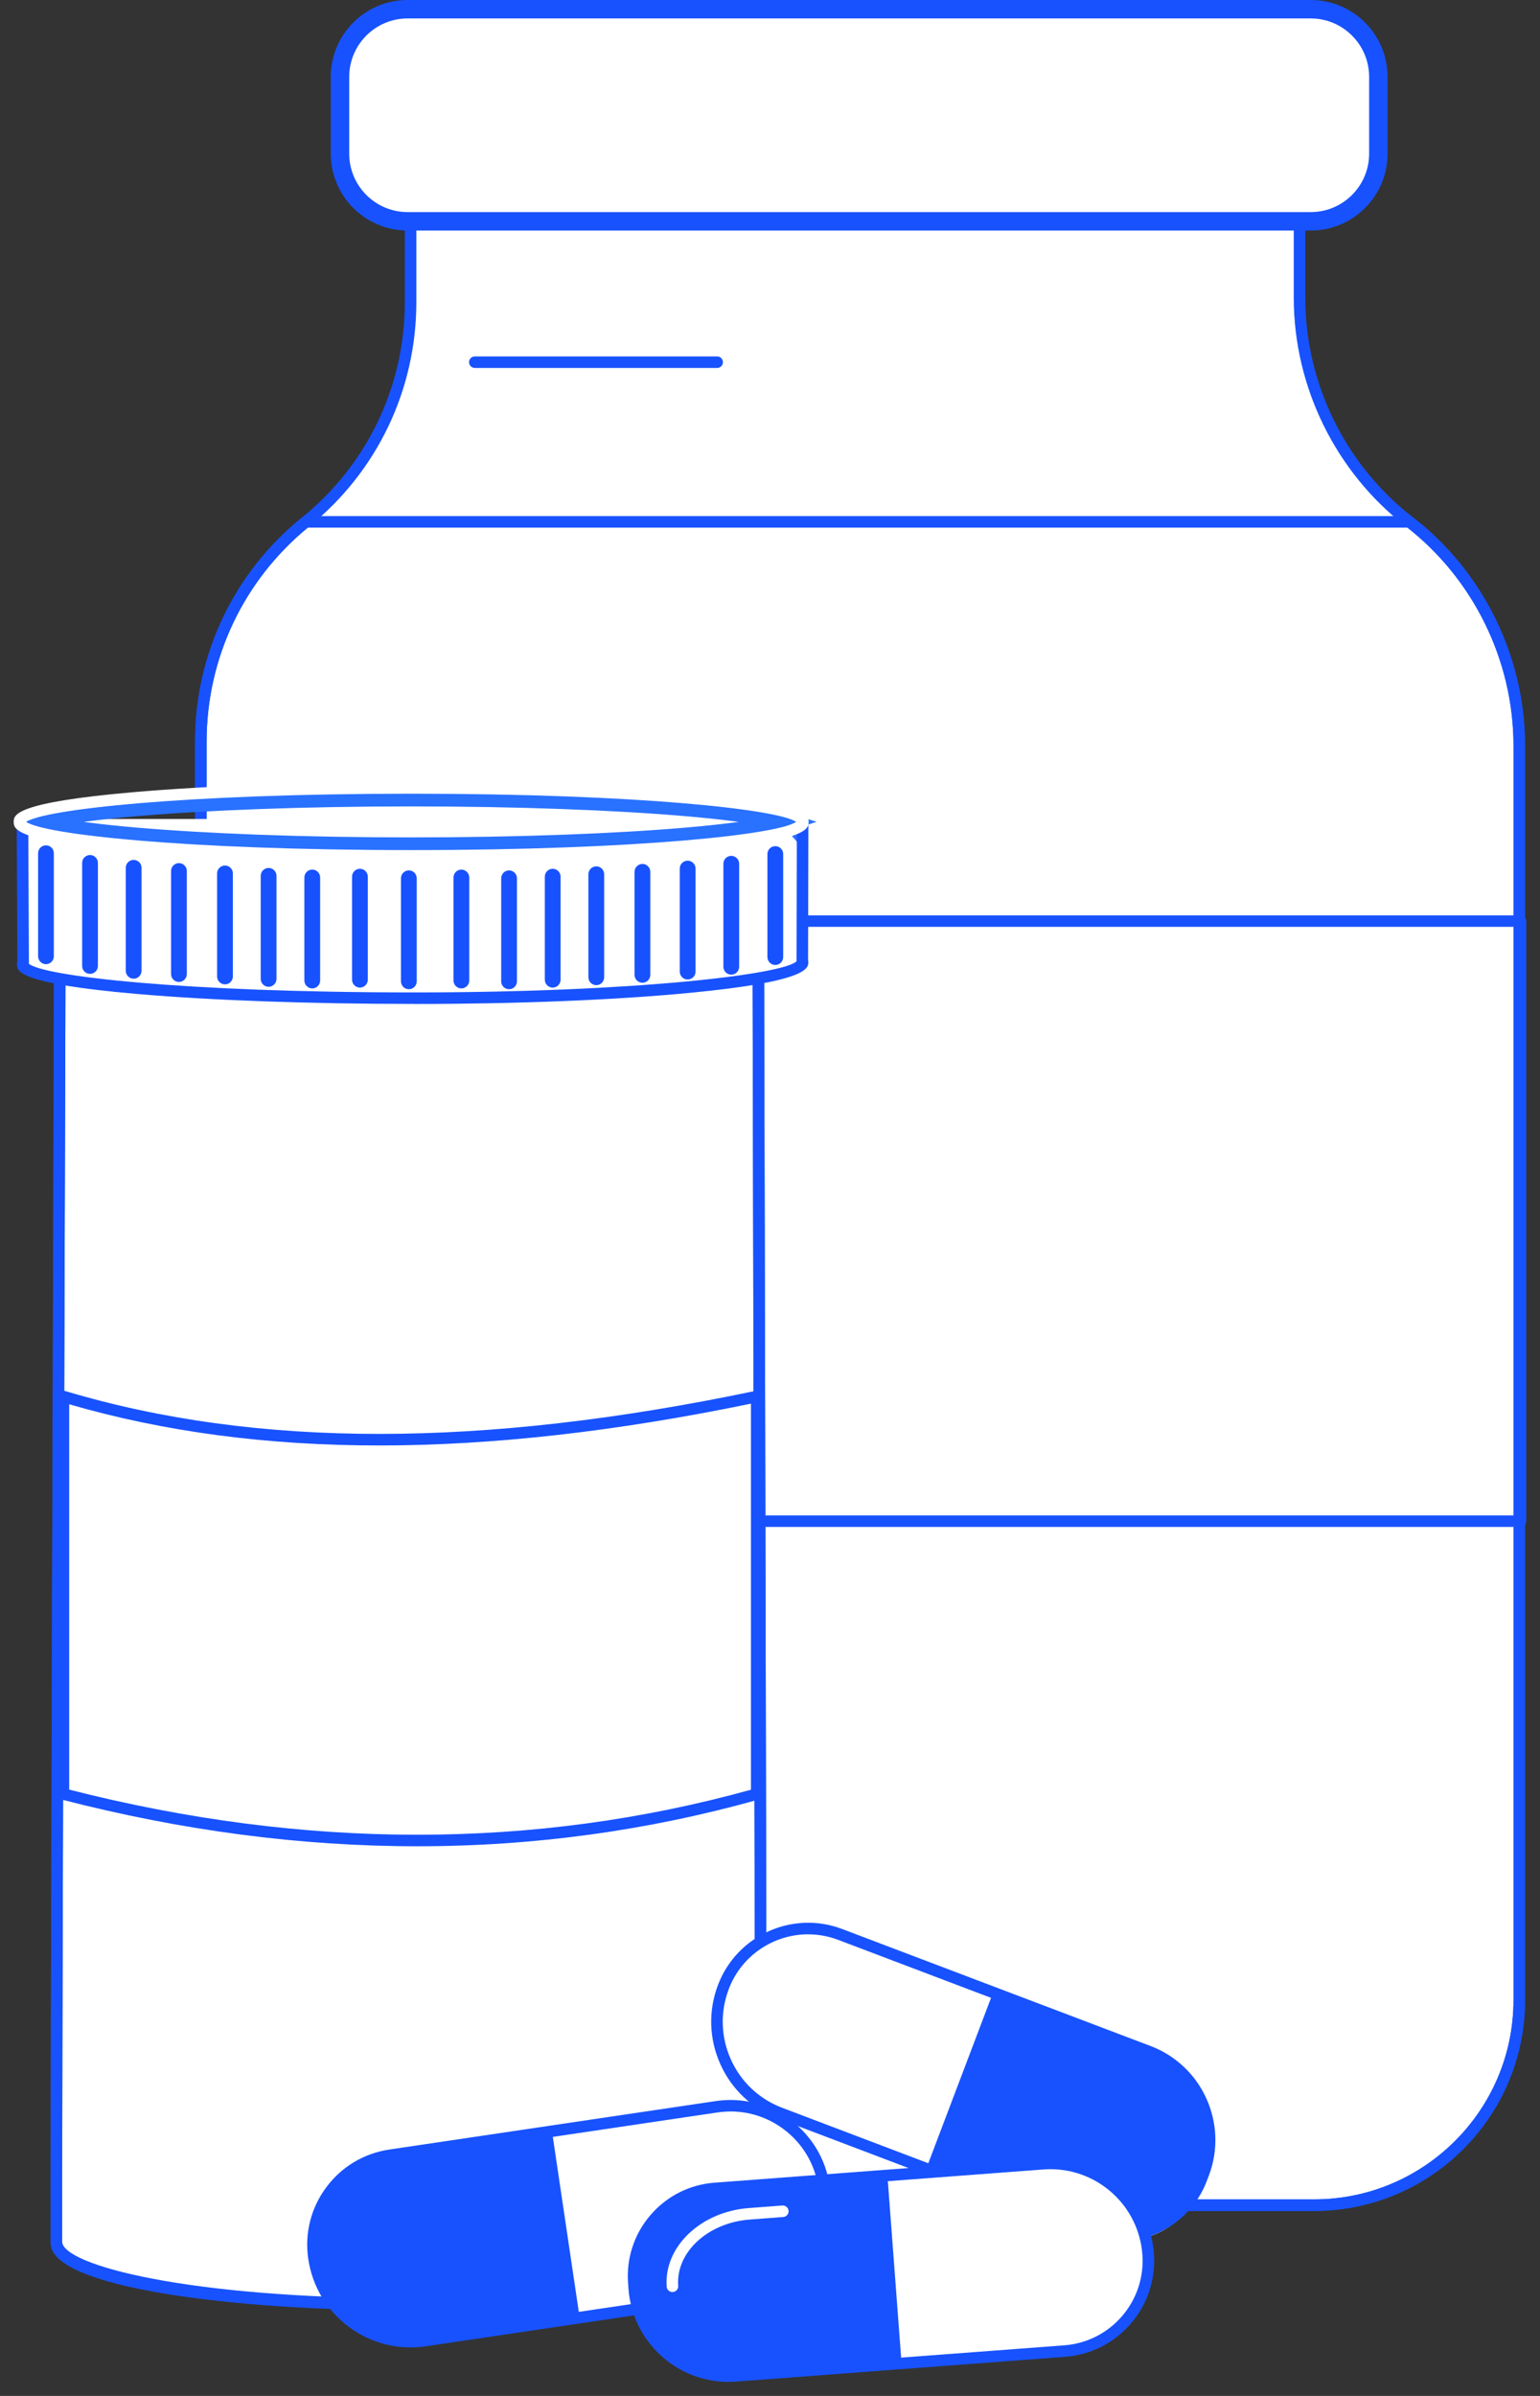 <svg width="90" height="140" viewBox="0 0 90 140" fill="none" xmlns="http://www.w3.org/2000/svg">
<rect x="0" y="0" width="90" height="140" fill="#333333" stroke="none"/>
<g id="Isolation_Mode" clip-path="url(#clip0_8_4086)">
<g id="Group">
<path id="Vector" d="M23.994 17.65V3.352H75.945V17.419C75.945 22.537 78.316 27.367 82.367 30.495C86.416 33.624 88.788 38.453 88.788 43.57V116.867C88.788 123.485 83.423 128.85 76.805 128.85H23.72C17.103 128.85 11.737 123.485 11.737 116.867V43.339C11.737 38.353 13.989 33.632 17.865 30.495L17.868 30.492C21.745 27.354 23.996 22.635 23.996 17.647L23.994 17.65Z" fill="white"/>
<g id="Group_2">
<path id="Vector_2" d="M82.367 30.495C86.416 33.624 88.789 38.453 88.789 43.571V116.867C88.789 123.485 83.423 128.85 76.805 128.85H23.721C17.103 128.85 11.738 123.485 11.738 116.867V43.339C11.738 38.353 13.989 33.632 17.865 30.495L17.868 30.492H82.368L82.367 30.495Z" fill="white"/>
<path id="Vector_3" d="M76.805 129.189H23.72C16.927 129.189 11.4 123.662 11.4 116.869V43.341C11.4 38.228 13.679 33.452 17.654 30.235C17.713 30.186 17.791 30.157 17.868 30.157H82.368C82.443 30.157 82.515 30.183 82.575 30.229C86.678 33.398 89.126 38.387 89.126 43.572V116.87C89.126 123.664 83.6 129.19 76.807 129.19L76.805 129.189ZM17.987 30.831C14.223 33.931 12.074 38.477 12.074 43.341V116.869C12.074 123.29 17.299 128.515 23.72 128.515H76.805C83.227 128.515 88.451 123.29 88.451 116.869V43.571C88.451 38.632 86.136 33.877 82.252 30.831H17.987Z" fill="#1852FE"/>
</g>
<g id="Group_3">
<path id="Vector_4" d="M88.86 53.823H12.233V88.884H88.86V53.823Z" fill="white"/>
<path id="Vector_5" d="M88.86 89.222H12.233C12.046 89.222 11.896 89.071 11.896 88.885V53.824C11.896 53.637 12.048 53.487 12.233 53.487H88.86C89.047 53.487 89.197 53.637 89.197 53.824V88.885C89.197 89.072 89.045 89.222 88.86 89.222ZM12.569 88.547H88.523V54.159H12.569V88.547Z" fill="#1852FE"/>
</g>
<path id="Vector_6" d="M76.805 129.189H23.72C16.927 129.189 11.4 123.662 11.4 116.869V43.341C11.4 38.228 13.679 33.451 17.654 30.235C21.471 27.143 23.659 22.558 23.659 17.65V3.352C23.659 3.165 23.811 3.015 23.996 3.015H75.947C76.133 3.015 76.283 3.166 76.283 3.352V17.419C76.283 22.396 78.634 27.186 82.573 30.228C86.676 33.398 89.125 38.387 89.125 43.572V116.87C89.125 123.664 83.599 129.19 76.805 129.19V129.189ZM24.332 3.688V17.648C24.332 22.762 22.054 27.538 18.079 30.755C14.262 33.846 12.074 38.431 12.074 43.339V116.867C12.074 123.289 17.299 128.514 23.72 128.514H76.805C83.227 128.514 88.451 123.289 88.451 116.867V43.569C88.451 38.592 86.101 33.802 82.162 30.759C78.059 27.59 75.61 22.601 75.61 17.416V3.688H24.332Z" fill="#1852FE"/>
<path id="Vector_7" d="M76.597 12.932L23.826 12.932C21.641 12.932 19.87 11.161 19.87 8.976V4.495C19.87 2.31 21.641 0.539 23.826 0.539L76.597 0.539C78.782 0.539 80.553 2.31 80.553 4.495V8.976C80.553 11.161 78.782 12.932 76.597 12.932Z" fill="white" stroke="#1852FE" stroke-width="1.078"/>
<path id="Vector_8" d="M41.912 21.501H27.748C27.562 21.501 27.412 21.351 27.412 21.164C27.412 20.977 27.563 20.827 27.748 20.827H41.912C42.099 20.827 42.249 20.977 42.249 21.164C42.249 21.351 42.097 21.501 41.912 21.501Z" fill="#1852FE"/>
<g id="Group_4">
<path id="Vector_9" d="M65.364 2.787H23.531C23.344 2.787 23.194 2.637 23.194 2.45C23.194 2.263 23.346 2.113 23.531 2.113H65.364C65.551 2.113 65.701 2.263 65.701 2.45C65.701 2.637 65.549 2.787 65.364 2.787Z" fill="white"/>
<path id="Vector_10" d="M76.986 2.787H70.531C70.344 2.787 70.194 2.637 70.194 2.45C70.194 2.263 70.344 2.113 70.531 2.113H76.986C77.173 2.113 77.323 2.263 77.323 2.45C77.323 2.637 77.171 2.787 76.986 2.787Z" fill="white"/>
</g>
</g>
<g id="Group_5">
<g id="Group_6">
<g id="Group_7">
<path id="Vector_11" d="M3.505 52.843H44.311C44.311 52.843 44.492 130.59 44.48 131.091C44.435 133.08 35.254 134.669 23.882 134.669C12.509 134.669 3.378 133.09 3.296 131.102C3.257 130.137 3.503 52.842 3.503 52.842L3.505 52.843Z" fill="white"/>
<path id="Vector_12" d="M23.883 135.007C13.565 135.007 3.066 133.671 2.962 131.117C2.922 130.156 3.158 55.999 3.169 52.843C3.169 52.656 3.32 52.506 3.505 52.506H44.312C44.498 52.506 44.648 52.656 44.648 52.843C44.656 56.017 44.829 130.601 44.818 131.098C44.762 133.665 34.243 135.007 23.883 135.007ZM3.84 53.18C3.822 58.734 3.597 130.174 3.634 131.088C3.687 132.413 10.929 134.331 23.881 134.331C36.833 134.331 44.113 132.41 44.142 131.082C44.153 130.517 43.986 58.749 43.974 53.178H3.84V53.18Z" fill="#1852FE"/>
</g>
<g id="Group_8">
<path id="Vector_13" d="M3.708 104.834C17.921 108.504 31.451 108.421 44.224 104.834V81.604C29.331 84.726 15.723 85.203 3.708 81.604V104.834Z" fill="white"/>
<path id="Vector_14" d="M24.389 107.882C17.593 107.882 10.655 106.975 3.623 105.158C3.475 105.12 3.371 104.985 3.371 104.832V81.602C3.371 81.495 3.421 81.396 3.507 81.332C3.591 81.267 3.703 81.249 3.805 81.279C14.973 84.625 28.171 84.623 44.156 81.272C44.257 81.25 44.358 81.276 44.438 81.341C44.516 81.405 44.562 81.501 44.562 81.602V104.832C44.562 104.984 44.461 105.115 44.315 105.157C37.846 106.973 31.187 107.882 24.389 107.882ZM4.044 104.572C17.815 108.086 31.216 108.087 43.887 104.578V82.019C28.177 85.265 15.133 85.277 4.044 82.055V104.572Z" fill="#1852FE"/>
</g>
<path id="Vector_15" d="M23.881 134.969C13.818 134.969 3.065 133.585 2.961 131.023C2.921 130.062 3.157 55.852 3.168 52.693C3.168 52.506 3.319 52.356 3.504 52.356H44.311C44.498 52.356 44.648 52.506 44.648 52.693C44.655 55.87 44.828 130.525 44.817 131.023C44.761 133.587 33.988 134.969 23.881 134.969ZM3.839 53.031C3.821 58.588 3.596 130.082 3.633 130.996C3.688 132.344 10.93 134.295 23.88 134.295C36.83 134.295 44.112 132.352 44.141 131.01C44.152 130.445 43.985 58.608 43.973 53.033H3.839V53.031Z" fill="#1852FE"/>
</g>
<g id="Group_9">
<g id="Group_10">
<path id="Vector_16" d="M1.316 47.857H46.923L46.896 56.051C46.903 56.071 46.906 56.133 46.906 56.153C46.906 57.249 36.862 58.299 24.22 58.299C11.577 58.299 1.331 57.424 1.331 56.328C1.331 56.299 1.34 56.19 1.354 56.163L1.316 47.859V47.857Z" fill="white"/>
<path id="Vector_17" d="M45.985 48.025C45.741 48.105 45.419 48.187 45.017 48.269C43.889 48.501 42.237 48.712 40.173 48.891C36.05 49.248 30.344 49.47 24.033 49.47C17.723 49.47 12.017 49.248 7.894 48.891C5.83 48.712 4.178 48.501 3.05 48.269C2.648 48.187 2.326 48.105 2.081 48.025C2.326 47.946 2.648 47.864 3.05 47.781C4.178 47.55 5.83 47.339 7.894 47.16C12.017 46.803 17.723 46.581 24.033 46.581C30.344 46.581 36.05 46.803 40.173 47.16C42.237 47.339 43.889 47.55 45.017 47.781C45.419 47.864 45.741 47.946 45.985 48.025ZM1.608 47.815C1.608 47.815 1.608 47.816 1.609 47.816C1.608 47.816 1.608 47.815 1.608 47.815ZM1.608 48.236C1.608 48.236 1.608 48.235 1.609 48.234C1.608 48.235 1.608 48.236 1.608 48.236ZM46.458 48.235C46.459 48.235 46.459 48.236 46.459 48.236L46.458 48.235ZM46.459 47.815C46.459 47.815 46.459 47.815 46.458 47.816L46.459 47.815Z" stroke="#2971FF" stroke-width="1.078"/>
</g>
<g id="Group_11">
<path id="Vector_18" d="M45.309 56.386C45.562 56.386 45.77 56.179 45.77 55.925V49.903C45.77 49.651 45.563 49.443 45.309 49.443C45.055 49.443 44.849 49.649 44.849 49.903V55.925C44.849 56.179 45.055 56.386 45.309 56.386Z" fill="#1852FE"/>
<path id="Vector_19" d="M42.736 56.952C42.989 56.952 43.197 56.746 43.197 56.492V50.469C43.197 50.217 42.991 50.009 42.736 50.009C42.483 50.009 42.276 50.215 42.276 50.469V56.492C42.276 56.744 42.483 56.952 42.736 56.952Z" fill="#1852FE"/>
<path id="Vector_20" d="M40.187 57.235C40.44 57.235 40.648 57.029 40.648 56.775V50.752C40.648 50.498 40.441 50.292 40.187 50.292C39.933 50.292 39.726 50.498 39.726 50.752V56.775C39.726 57.027 39.933 57.235 40.187 57.235Z" fill="#1852FE"/>
<path id="Vector_21" d="M37.545 57.425C37.799 57.425 38.005 57.218 38.005 56.964V50.942C38.005 50.69 37.799 50.482 37.545 50.482C37.291 50.482 37.084 50.688 37.084 50.942V56.964C37.084 57.217 37.291 57.425 37.545 57.425Z" fill="#1852FE"/>
<path id="Vector_22" d="M34.848 57.566C35.1 57.566 35.308 57.359 35.308 57.105V51.083C35.308 50.829 35.102 50.623 34.848 50.623C34.594 50.623 34.387 50.829 34.387 51.083V57.105C34.387 57.359 34.594 57.566 34.848 57.566Z" fill="#1852FE"/>
<path id="Vector_23" d="M32.3 57.708C32.553 57.708 32.761 57.502 32.761 57.248V51.225C32.761 50.973 32.554 50.765 32.3 50.765C32.046 50.765 31.84 50.971 31.84 51.225V57.248C31.84 57.5 32.046 57.708 32.3 57.708Z" fill="#1852FE"/>
<path id="Vector_24" d="M29.751 57.803C30.003 57.803 30.211 57.596 30.211 57.342V51.32C30.211 51.068 30.005 50.86 29.751 50.86C29.497 50.86 29.29 51.066 29.29 51.32V57.342C29.29 57.596 29.497 57.803 29.751 57.803Z" fill="#1852FE"/>
<path id="Vector_25" d="M26.963 57.756C27.216 57.756 27.424 57.549 27.424 57.295V51.273C27.424 51.02 27.217 50.812 26.963 50.812C26.709 50.812 26.503 51.019 26.503 51.273V57.295C26.503 57.547 26.709 57.756 26.963 57.756Z" fill="#1852FE"/>
<path id="Vector_26" d="M23.894 57.803C24.146 57.803 24.354 57.596 24.354 57.342V51.32C24.354 51.068 24.148 50.86 23.894 50.86C23.64 50.86 23.433 51.066 23.433 51.32V57.342C23.433 57.596 23.64 57.803 23.894 57.803Z" fill="#1852FE"/>
<path id="Vector_27" d="M2.686 56.339C2.434 56.339 2.226 56.132 2.226 55.878V49.856C2.226 49.602 2.432 49.395 2.686 49.395C2.94 49.395 3.147 49.602 3.147 49.856V55.878C3.147 56.132 2.94 56.339 2.686 56.339Z" fill="#1852FE"/>
<path id="Vector_28" d="M5.261 56.905C5.009 56.905 4.801 56.698 4.801 56.444V50.422C4.801 50.169 5.007 49.961 5.261 49.961C5.515 49.961 5.722 50.168 5.722 50.422V56.444C5.722 56.697 5.515 56.905 5.261 56.905Z" fill="#1852FE"/>
<path id="Vector_29" d="M7.811 57.188C7.558 57.188 7.35 56.981 7.35 56.727V50.705C7.35 50.453 7.557 50.245 7.811 50.245C8.065 50.245 8.271 50.451 8.271 50.705V56.727C8.271 56.98 8.065 57.188 7.811 57.188Z" fill="#1852FE"/>
<path id="Vector_30" d="M10.457 57.378C10.203 57.378 9.997 57.171 9.997 56.917V50.895C9.997 50.642 10.203 50.434 10.457 50.434C10.711 50.434 10.918 50.641 10.918 50.895V56.917C10.918 57.169 10.711 57.378 10.457 57.378Z" fill="#1852FE"/>
<path id="Vector_31" d="M13.148 57.519C12.895 57.519 12.687 57.312 12.687 57.058V51.036C12.687 50.782 12.894 50.575 13.148 50.575C13.402 50.575 13.609 50.782 13.609 51.036V57.058C13.609 57.312 13.402 57.519 13.148 57.519Z" fill="#1852FE"/>
<path id="Vector_32" d="M15.697 57.661C15.445 57.661 15.237 57.454 15.237 57.2V51.178C15.237 50.925 15.443 50.717 15.697 50.717C15.951 50.717 16.158 50.924 16.158 51.178V57.2C16.158 57.453 15.951 57.661 15.697 57.661Z" fill="#1852FE"/>
<path id="Vector_33" d="M18.249 57.756C17.997 57.756 17.788 57.549 17.788 57.295V51.273C17.788 51.02 17.995 50.812 18.249 50.812C18.503 50.812 18.71 51.019 18.71 51.273V57.295C18.71 57.547 18.503 57.756 18.249 57.756Z" fill="#1852FE"/>
<path id="Vector_34" d="M21.035 57.708C20.782 57.708 20.574 57.502 20.574 57.248V51.225C20.574 50.973 20.78 50.765 21.035 50.765C21.289 50.765 21.495 50.971 21.495 51.225V57.248C21.495 57.5 21.289 57.708 21.035 57.708Z" fill="#1852FE"/>
</g>
<g id="Group_12">
<path id="Vector_35" d="M24.218 58.662C18.095 58.662 12.336 58.455 8.004 58.079C0.992 57.471 0.992 56.735 0.992 56.34C0.992 56.283 1.002 56.234 1.015 56.196L0.978 48.05C0.978 47.863 1.128 47.712 1.313 47.712H1.315C1.5 47.712 1.651 47.862 1.651 48.047L1.69 56.262C1.69 56.279 1.69 56.294 1.686 56.311C2.499 57.029 10.597 57.99 24.218 57.99C37.056 57.99 45.762 56.943 46.552 56.172C46.552 56.164 46.552 56.155 46.552 56.149L46.57 48.05C46.57 47.863 46.721 47.713 46.907 47.713C47.093 47.713 47.243 47.865 47.243 48.051L47.225 56.094C47.233 56.123 47.24 56.161 47.24 56.205C47.24 56.576 47.24 57.349 40.334 58.013C35.966 58.434 30.242 58.665 24.218 58.665V58.662Z" fill="#1852FE"/>
<path id="Vector_36" d="M24.032 50.347C17.908 50.347 12.149 50.14 7.817 49.766C0.803 49.156 0.803 48.422 0.803 48.025C0.803 47.629 0.803 46.894 7.815 46.287C12.148 45.912 17.907 45.705 24.03 45.705C30.153 45.705 35.912 45.912 40.245 46.287C47.257 46.894 47.257 47.63 47.257 48.025C47.257 48.42 47.257 49.156 40.245 49.764C35.912 50.139 30.153 50.346 24.03 50.346L24.032 50.347ZM1.536 48.025C2.54 48.739 10.601 49.672 24.032 49.672C37.462 49.672 45.523 48.739 46.527 48.025C45.523 47.312 37.462 46.379 24.032 46.379C10.601 46.379 2.54 47.312 1.536 48.025Z" fill="white"/>
</g>
</g>
</g>
<g id="Group_13">
<g id="Group_14">
<path id="Vector_37" d="M18.357 132.015C18.814 135.102 21.688 137.232 24.775 136.775L44.678 133.821C47.042 133.471 48.675 131.268 48.324 128.904L48.048 127.048C47.658 124.421 45.214 122.609 42.587 122.998L22.871 125.924C19.942 126.359 17.921 129.086 18.355 132.014L18.357 132.015Z" fill="#1852FE"/>
<path id="Vector_38" d="M48.15 127.729C48.892 132.415 45.952 133.592 42.247 134.141L33.87 135.385L32.261 124.551L40.639 123.307C44.342 122.758 47.348 123.37 48.148 127.729H48.15Z" fill="white"/>
<path id="Vector_39" d="M39.824 133.23C39.66 133.23 39.515 133.111 39.491 132.943C39.463 132.759 39.59 132.588 39.775 132.56L41.723 132.271C44.152 131.91 45.895 130.041 45.608 128.107C45.58 127.923 45.707 127.752 45.892 127.724C46.079 127.698 46.247 127.824 46.275 128.009C46.616 130.312 44.619 132.523 41.823 132.94L39.875 133.229C39.858 133.232 39.841 133.232 39.826 133.232L39.824 133.23Z" fill="white"/>
<path id="Vector_40" d="M23.988 137.165C22.7 137.165 21.451 136.755 20.397 135.973C19.097 135.01 18.253 133.598 18.015 131.998C17.795 130.511 18.165 129.025 19.062 127.817C19.957 126.608 21.27 125.822 22.76 125.601L41.821 122.772C43.371 122.541 44.92 122.929 46.179 123.863C47.439 124.796 48.259 126.166 48.49 127.718L48.539 128.045C48.983 131.036 46.911 133.83 43.92 134.274L24.891 137.099C24.59 137.144 24.288 137.167 23.99 137.167L23.988 137.165ZM42.694 123.381C42.437 123.381 42.179 123.399 41.92 123.437L22.859 126.267C21.549 126.461 20.394 127.155 19.604 128.218C18.814 129.282 18.488 130.589 18.683 131.899C18.894 133.321 19.645 134.574 20.799 135.43C21.953 136.285 23.372 136.64 24.794 136.429L43.822 133.604C46.446 133.215 48.262 130.763 47.873 128.14L47.824 127.813C47.621 126.438 46.894 125.228 45.78 124.402C44.875 123.73 43.801 123.378 42.696 123.378L42.694 123.381Z" fill="#1852FE"/>
</g>
<g id="Group_15">
<path id="Vector_41" d="M42.252 116.167C41.145 119.085 42.613 122.346 45.53 123.454L64.343 130.592C66.577 131.44 69.076 130.315 69.924 128.081L70.59 126.327C71.531 123.845 70.282 121.068 67.8 120.127L49.164 113.057C46.396 112.007 43.301 113.4 42.25 116.168L42.252 116.167Z" fill="white"/>
<path id="Vector_42" d="M70.346 126.97C68.705 131.422 65.565 131.013 62.065 129.685L54.147 126.68L58.031 116.44L65.949 119.445C69.451 120.773 71.774 122.775 70.346 126.97Z" fill="#1852FE"/>
<path id="Vector_43" d="M65.398 130.973C64.752 130.973 64.097 130.858 63.459 130.617L45.472 123.792C43.96 123.219 42.761 122.091 42.099 120.617C41.436 119.142 41.386 117.498 41.96 115.986C43.06 113.083 46.32 111.615 49.223 112.719L67.24 119.553C70.267 120.701 71.795 124.099 70.647 127.126L70.529 127.435C69.7 129.623 67.609 130.973 65.396 130.973H65.398ZM47.232 113.026C45.23 113.026 43.342 114.246 42.59 116.226C42.081 117.57 42.125 119.031 42.714 120.341C43.303 121.651 44.368 122.654 45.711 123.163L63.697 129.988C66.178 130.927 68.959 129.675 69.898 127.198L70.016 126.888C71.032 124.209 69.68 121.203 67 120.185L48.983 113.351C48.406 113.132 47.812 113.028 47.229 113.028L47.232 113.026Z" fill="#1852FE"/>
</g>
<g id="Group_16">
<path id="Vector_44" d="M67.093 131.636C66.859 128.525 64.146 126.191 61.034 126.426L40.969 127.937C38.585 128.116 36.799 130.194 36.978 132.579L37.119 134.449C37.318 137.096 39.626 139.08 42.273 138.881L62.148 137.384C65.101 137.162 67.314 134.588 67.092 131.636H67.093Z" fill="white"/>
<path id="Vector_45" d="M37.069 133.762C36.667 129.034 39.685 128.073 43.419 127.792L51.865 127.155L52.687 138.076L44.241 138.712C40.506 138.994 37.553 138.165 37.069 133.762Z" fill="#1852FE"/>
<path id="Vector_46" d="M39.298 133.931C39.124 133.931 38.975 133.797 38.963 133.619C38.789 131.298 40.94 129.235 43.759 129.022L45.724 128.873C45.907 128.86 46.072 128.999 46.086 129.184C46.099 129.369 45.96 129.532 45.775 129.545L43.81 129.694C41.361 129.879 39.488 131.616 39.635 133.567C39.649 133.752 39.51 133.915 39.324 133.928C39.315 133.928 39.307 133.928 39.298 133.928V133.931Z" fill="white"/>
<path id="Vector_47" d="M42.575 139.179C41.173 139.179 39.831 138.683 38.757 137.759C37.568 136.737 36.848 135.312 36.73 133.748L36.706 133.417C36.596 131.957 37.061 130.542 38.016 129.431C38.971 128.321 40.301 127.648 41.761 127.539L60.944 126.094C62.553 125.97 64.12 126.486 65.346 127.54C66.572 128.595 67.314 130.063 67.435 131.676C67.548 133.175 67.069 134.631 66.09 135.771C65.109 136.911 63.742 137.601 62.242 137.715L43.026 139.161C42.875 139.173 42.725 139.178 42.577 139.178L42.575 139.179ZM61.402 126.751C61.267 126.751 61.131 126.755 60.995 126.766L41.811 128.211C40.53 128.307 39.364 128.896 38.527 129.871C37.69 130.845 37.281 132.087 37.378 133.368L37.402 133.699C37.506 135.082 38.143 136.343 39.196 137.249C40.249 138.155 41.594 138.591 42.974 138.49L62.19 137.044C63.511 136.945 64.714 136.337 65.577 135.333C66.44 134.329 66.861 133.048 66.761 131.728C66.549 128.907 64.186 126.752 61.4 126.752L61.402 126.751Z" fill="#1852FE"/>
</g>
</g>
</g>
<defs>
<clipPath id="clip0_8_4086">
<rect width="88.391" height="139.179" fill="white" transform="translate(0.804)"/>
</clipPath>
</defs>
</svg>
